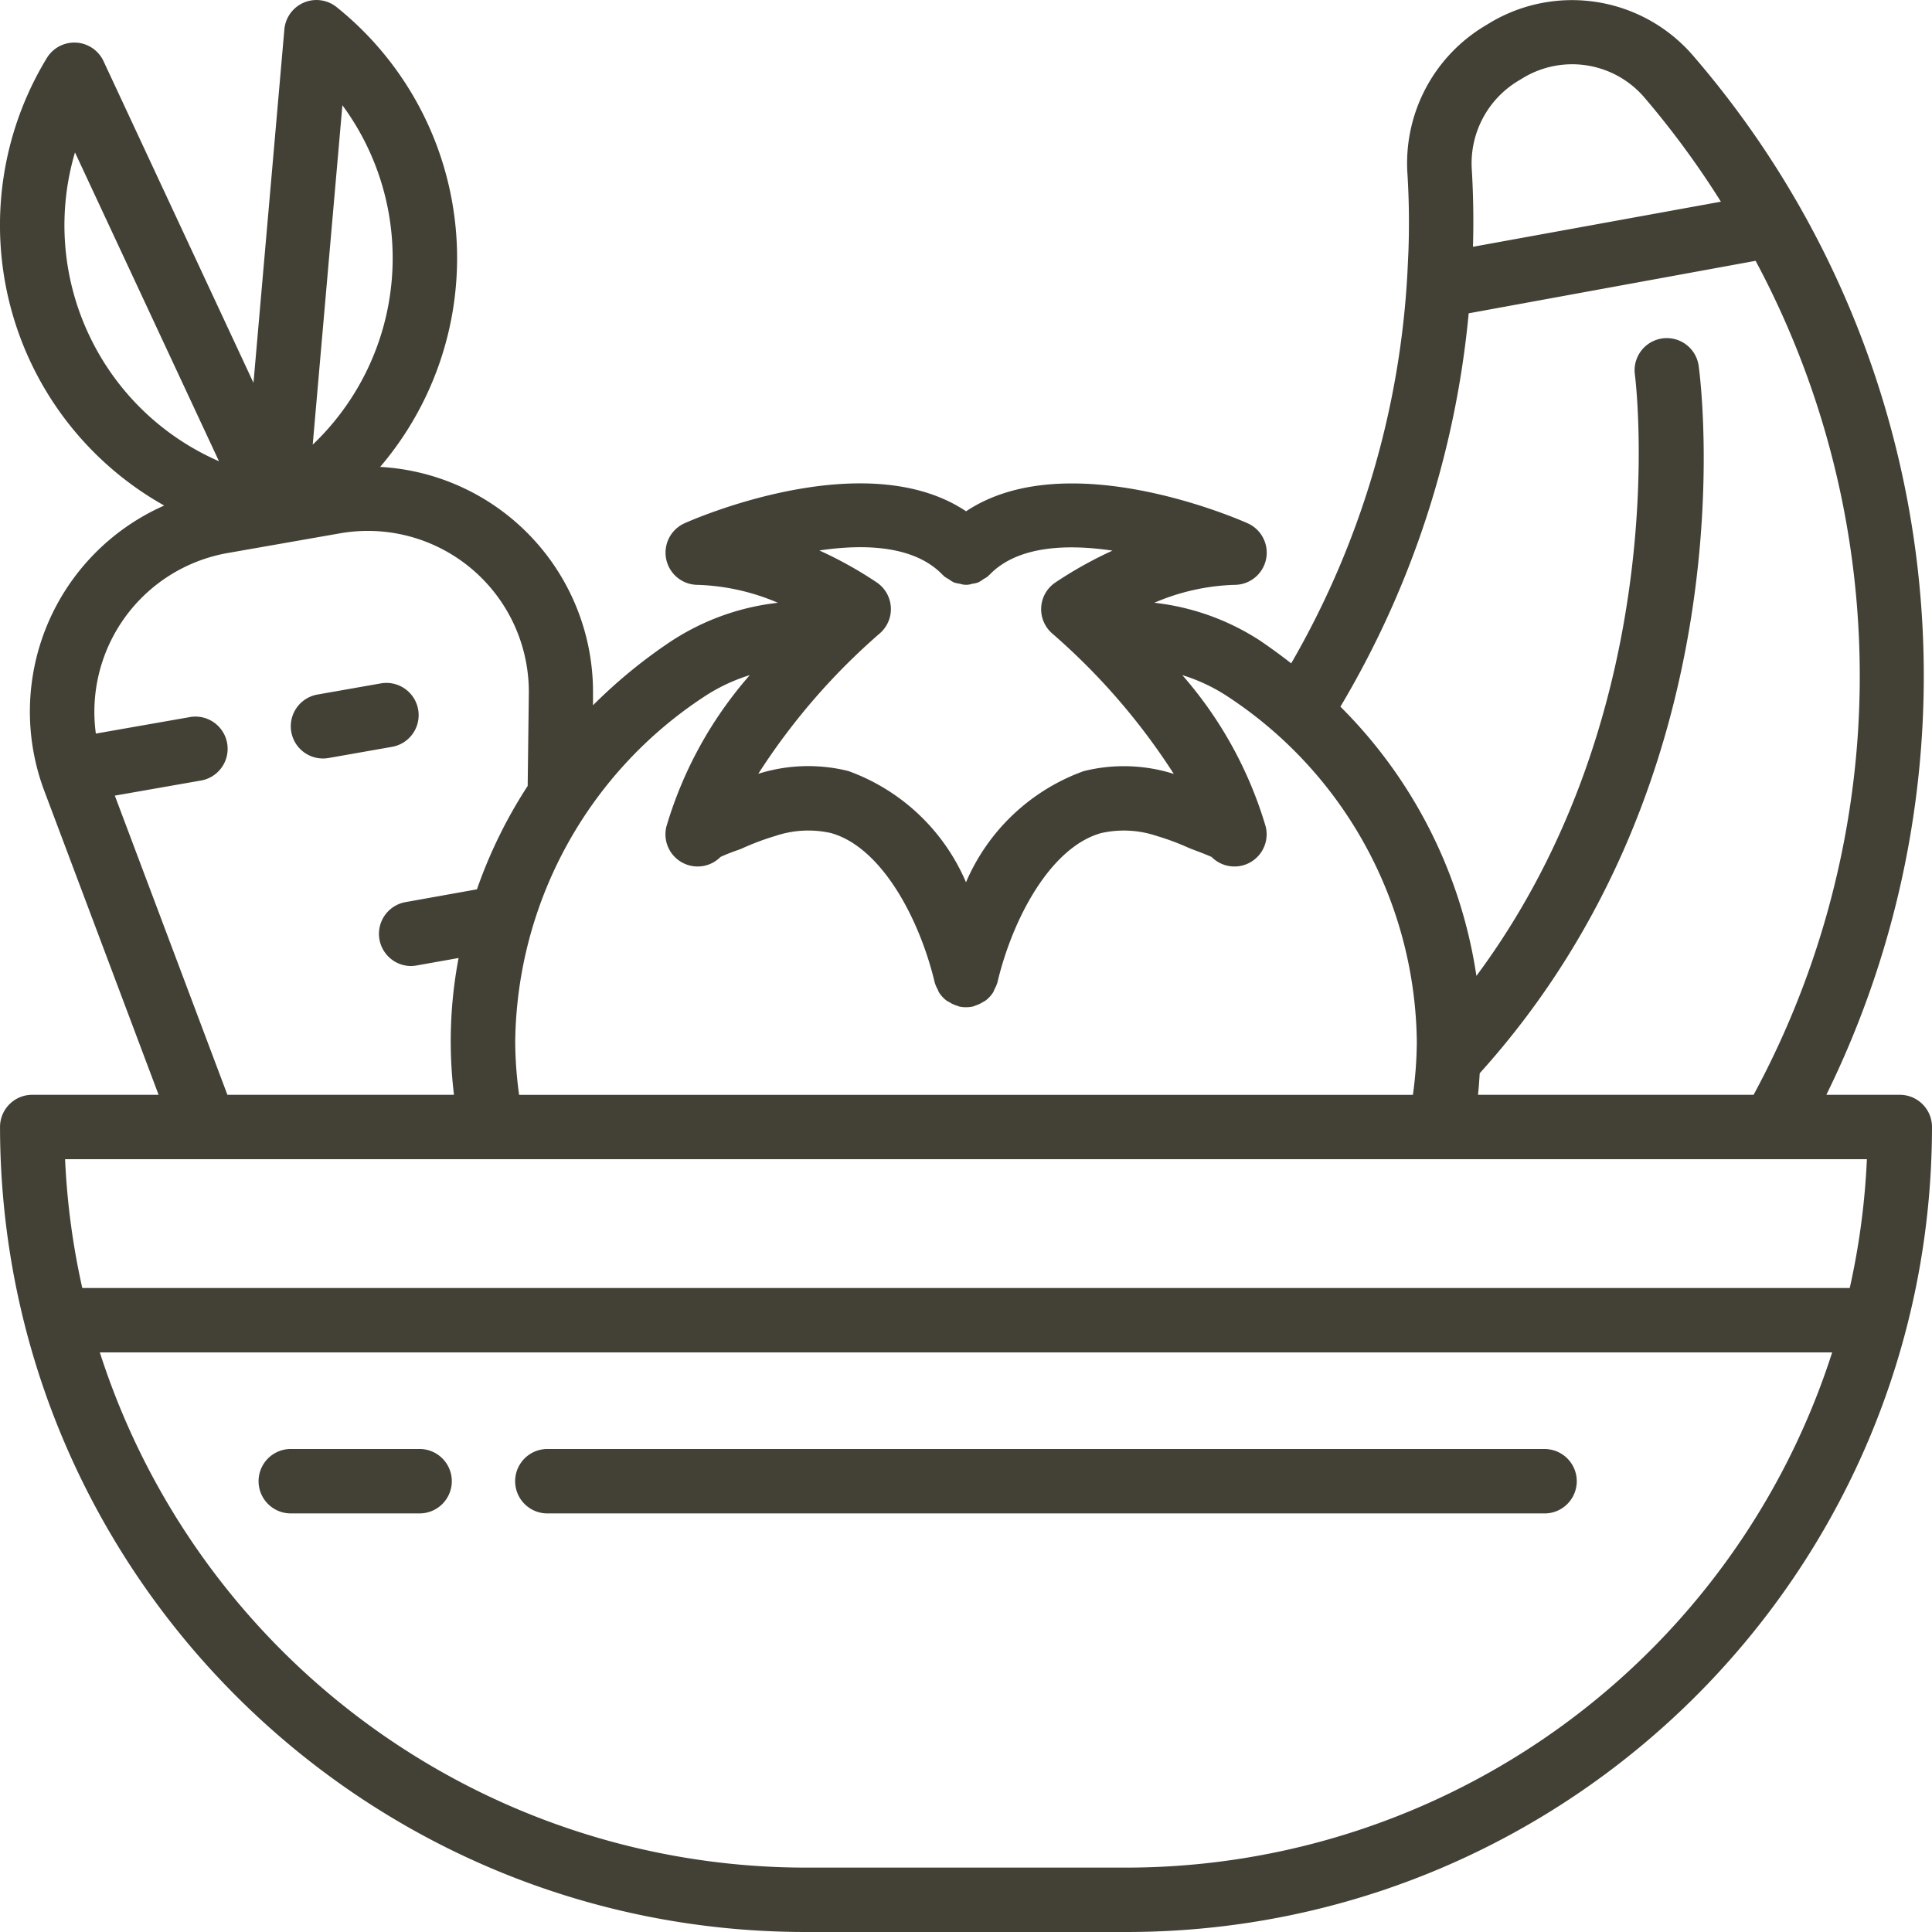 <svg width="64" height="64" fill="none" xmlns="http://www.w3.org/2000/svg"><g clip-path="url(#a)" fill="#434035"><path d="M62.934 36.267H60.5a31.442 31.442 0 0 0-4.44-34.453 5.292 5.292 0 0 0-6.65-1.09l-.175.106a5.308 5.308 0 0 0-2.61 4.952c.051.84.062 1.698.031 2.543l-.032.689a28.922 28.922 0 0 1-3.851 12.96 19.88 19.88 0 0 0-1.024-.747 8.057 8.057 0 0 0-3.51-1.26 7.266 7.266 0 0 1 2.652-.593 1.066 1.066 0 0 0 .438-2.04c-.262-.117-5.973-2.632-9.326-.397-3.352-2.24-9.067.28-9.327.397a1.067 1.067 0 0 0 .438 2.04c.915.03 1.815.232 2.655.594a8.083 8.083 0 0 0-3.52 1.262 16.922 16.922 0 0 0-2.605 2.133v-.367a7.467 7.467 0 0 0-7.051-7.529A10.657 10.657 0 0 0 11.15.235a1.067 1.067 0 0 0-1.73.74L8.397 12.682 3.43 2.027a1.067 1.067 0 0 0-1.878-.106A10.65 10.65 0 0 0 5.44 16.747a7.46 7.46 0 0 0-3.973 9.45l3.787 10.07H1.067c-.589 0-1.066.478-1.066 1.066C.017 52.055 11.946 63.983 26.667 64h10.667c14.72-.016 26.65-11.946 26.666-26.666 0-.59-.478-1.067-1.066-1.067Zm-1.387-12a29.209 29.209 0 0 1-3.457 12h-9.13c.028-.238.041-.476.058-.715 8.988-9.957 7.328-22.88 7.253-23.43a1.066 1.066 0 0 0-2.113.29c.016.118 1.386 10.973-5.25 19.916a15.894 15.894 0 0 0-4.505-8.919 31.141 31.141 0 0 0 4.249-13.03l9.505-1.739a29.147 29.147 0 0 1 3.39 15.626Zm-11.235-21.6.176-.106a3.15 3.15 0 0 1 3.96.64 29.138 29.138 0 0 1 2.559 3.48l-8.213 1.494a28.82 28.82 0 0 0-.037-2.53 3.19 3.19 0 0 1 1.555-2.978ZM31.228 19.046c.007.007.015.008.021.015.007.006.009.015.015.021.05.038.102.072.158.1a1 1 0 0 0 .18.112c.065.022.132.036.2.044.13.046.273.046.404 0a1 1 0 0 0 .193-.042c.065-.033.126-.07.183-.115.054-.027.106-.06.154-.098.007-.006.009-.015.015-.021.007-.007.015-.008.022-.015.907-.952 2.52-1.038 4.08-.807-.665.303-1.303.66-1.909 1.067a1.066 1.066 0 0 0-.074 1.69 21.618 21.618 0 0 1 4.014 4.64 5.479 5.479 0 0 0-2.986-.092A6.72 6.72 0 0 0 32 29.227a6.72 6.72 0 0 0-3.895-3.685 5.499 5.499 0 0 0-2.986.091 21.62 21.62 0 0 1 4.012-4.64 1.066 1.066 0 0 0-.075-1.691 13.169 13.169 0 0 0-1.914-1.067c1.56-.232 3.174-.145 4.086.81Zm-7.806 3.97a5.934 5.934 0 0 1 1.416-.652 13.326 13.326 0 0 0-2.764 5.022 1.066 1.066 0 0 0 1.793 1.002c.15-.073.427-.178.533-.214.107-.035.184-.07.225-.088a8.436 8.436 0 0 1 1.053-.392 3.421 3.421 0 0 1 1.853-.097c1.667.468 2.926 2.822 3.433 4.95.024.081.057.158.099.23a.88.88 0 0 0 .038.09c.069.11.156.205.258.282.024.017.052.026.077.042.085.055.178.098.275.127.016 0 .027.016.043.019.08.02.16.03.242.029h.01c.082 0 .164-.01.243-.029.016 0 .027-.015.043-.02a1.05 1.05 0 0 0 .274-.126c.025-.016.054-.025.077-.043a1.04 1.04 0 0 0 .259-.28.88.88 0 0 0 .038-.09c.042-.073.075-.15.1-.23.506-2.134 1.764-4.48 3.432-4.95a3.42 3.42 0 0 1 1.852.096c.36.106.711.238 1.053.392a5.5 5.5 0 0 0 .225.088c.103.038.382.145.534.214a1.066 1.066 0 0 0 1.793-1.002 13.342 13.342 0 0 0-2.764-5.022c.497.153.971.371 1.411.649a13.867 13.867 0 0 1 6.358 11.505c-.005.585-.048 1.17-.13 1.75H17.196a13.263 13.263 0 0 1-.129-1.75 13.86 13.86 0 0 1 6.355-11.502Zm-12.08-19.53a8.532 8.532 0 0 1-.983 11.244l.983-11.243Zm-8.407 7.58a8.51 8.51 0 0 1-.451-6.017l4.77 10.23a8.512 8.512 0 0 1-4.319-4.214Zm.87 15.29 2.88-.505a1.067 1.067 0 0 0-.37-2.101l-3.14.551A5.342 5.342 0 0 1 7.54 18.32l3.713-.651a5.333 5.333 0 0 1 6.265 5.304l-.038 3.062A15.79 15.79 0 0 0 15.8 29.46l-2.384.427a1.067 1.067 0 0 0 .183 2.114c.063 0 .125-.006.187-.016l1.406-.25a14.686 14.686 0 0 0-.153 4.532H7.533l-3.729-9.91ZM6.791 38.4h55.052a24.44 24.44 0 0 1-.568 4.267H2.726a24.442 24.442 0 0 1-.57-4.267h4.636Zm30.542 23.467H26.667A24.572 24.572 0 0 1 3.307 44.8h57.386a24.57 24.57 0 0 1-23.36 17.067Z"/><path d="M13.852 23.505a1.068 1.068 0 0 0-1.235-.867l-2.102.37a1.067 1.067 0 1 0 .37 2.102l2.101-.37a1.066 1.066 0 0 0 .866-1.235ZM13.867 48H9.6a1.067 1.067 0 0 0 0 2.133h4.267a1.067 1.067 0 1 0 0-2.133ZM51.2 48H18.132a1.066 1.066 0 0 0 0 2.134h33.066a1.067 1.067 0 0 0 0-2.133Z"/></g><defs><clipPath id="a"><path fill="#fff" d="M0 0h64v64H0z"/></clipPath></defs></svg>